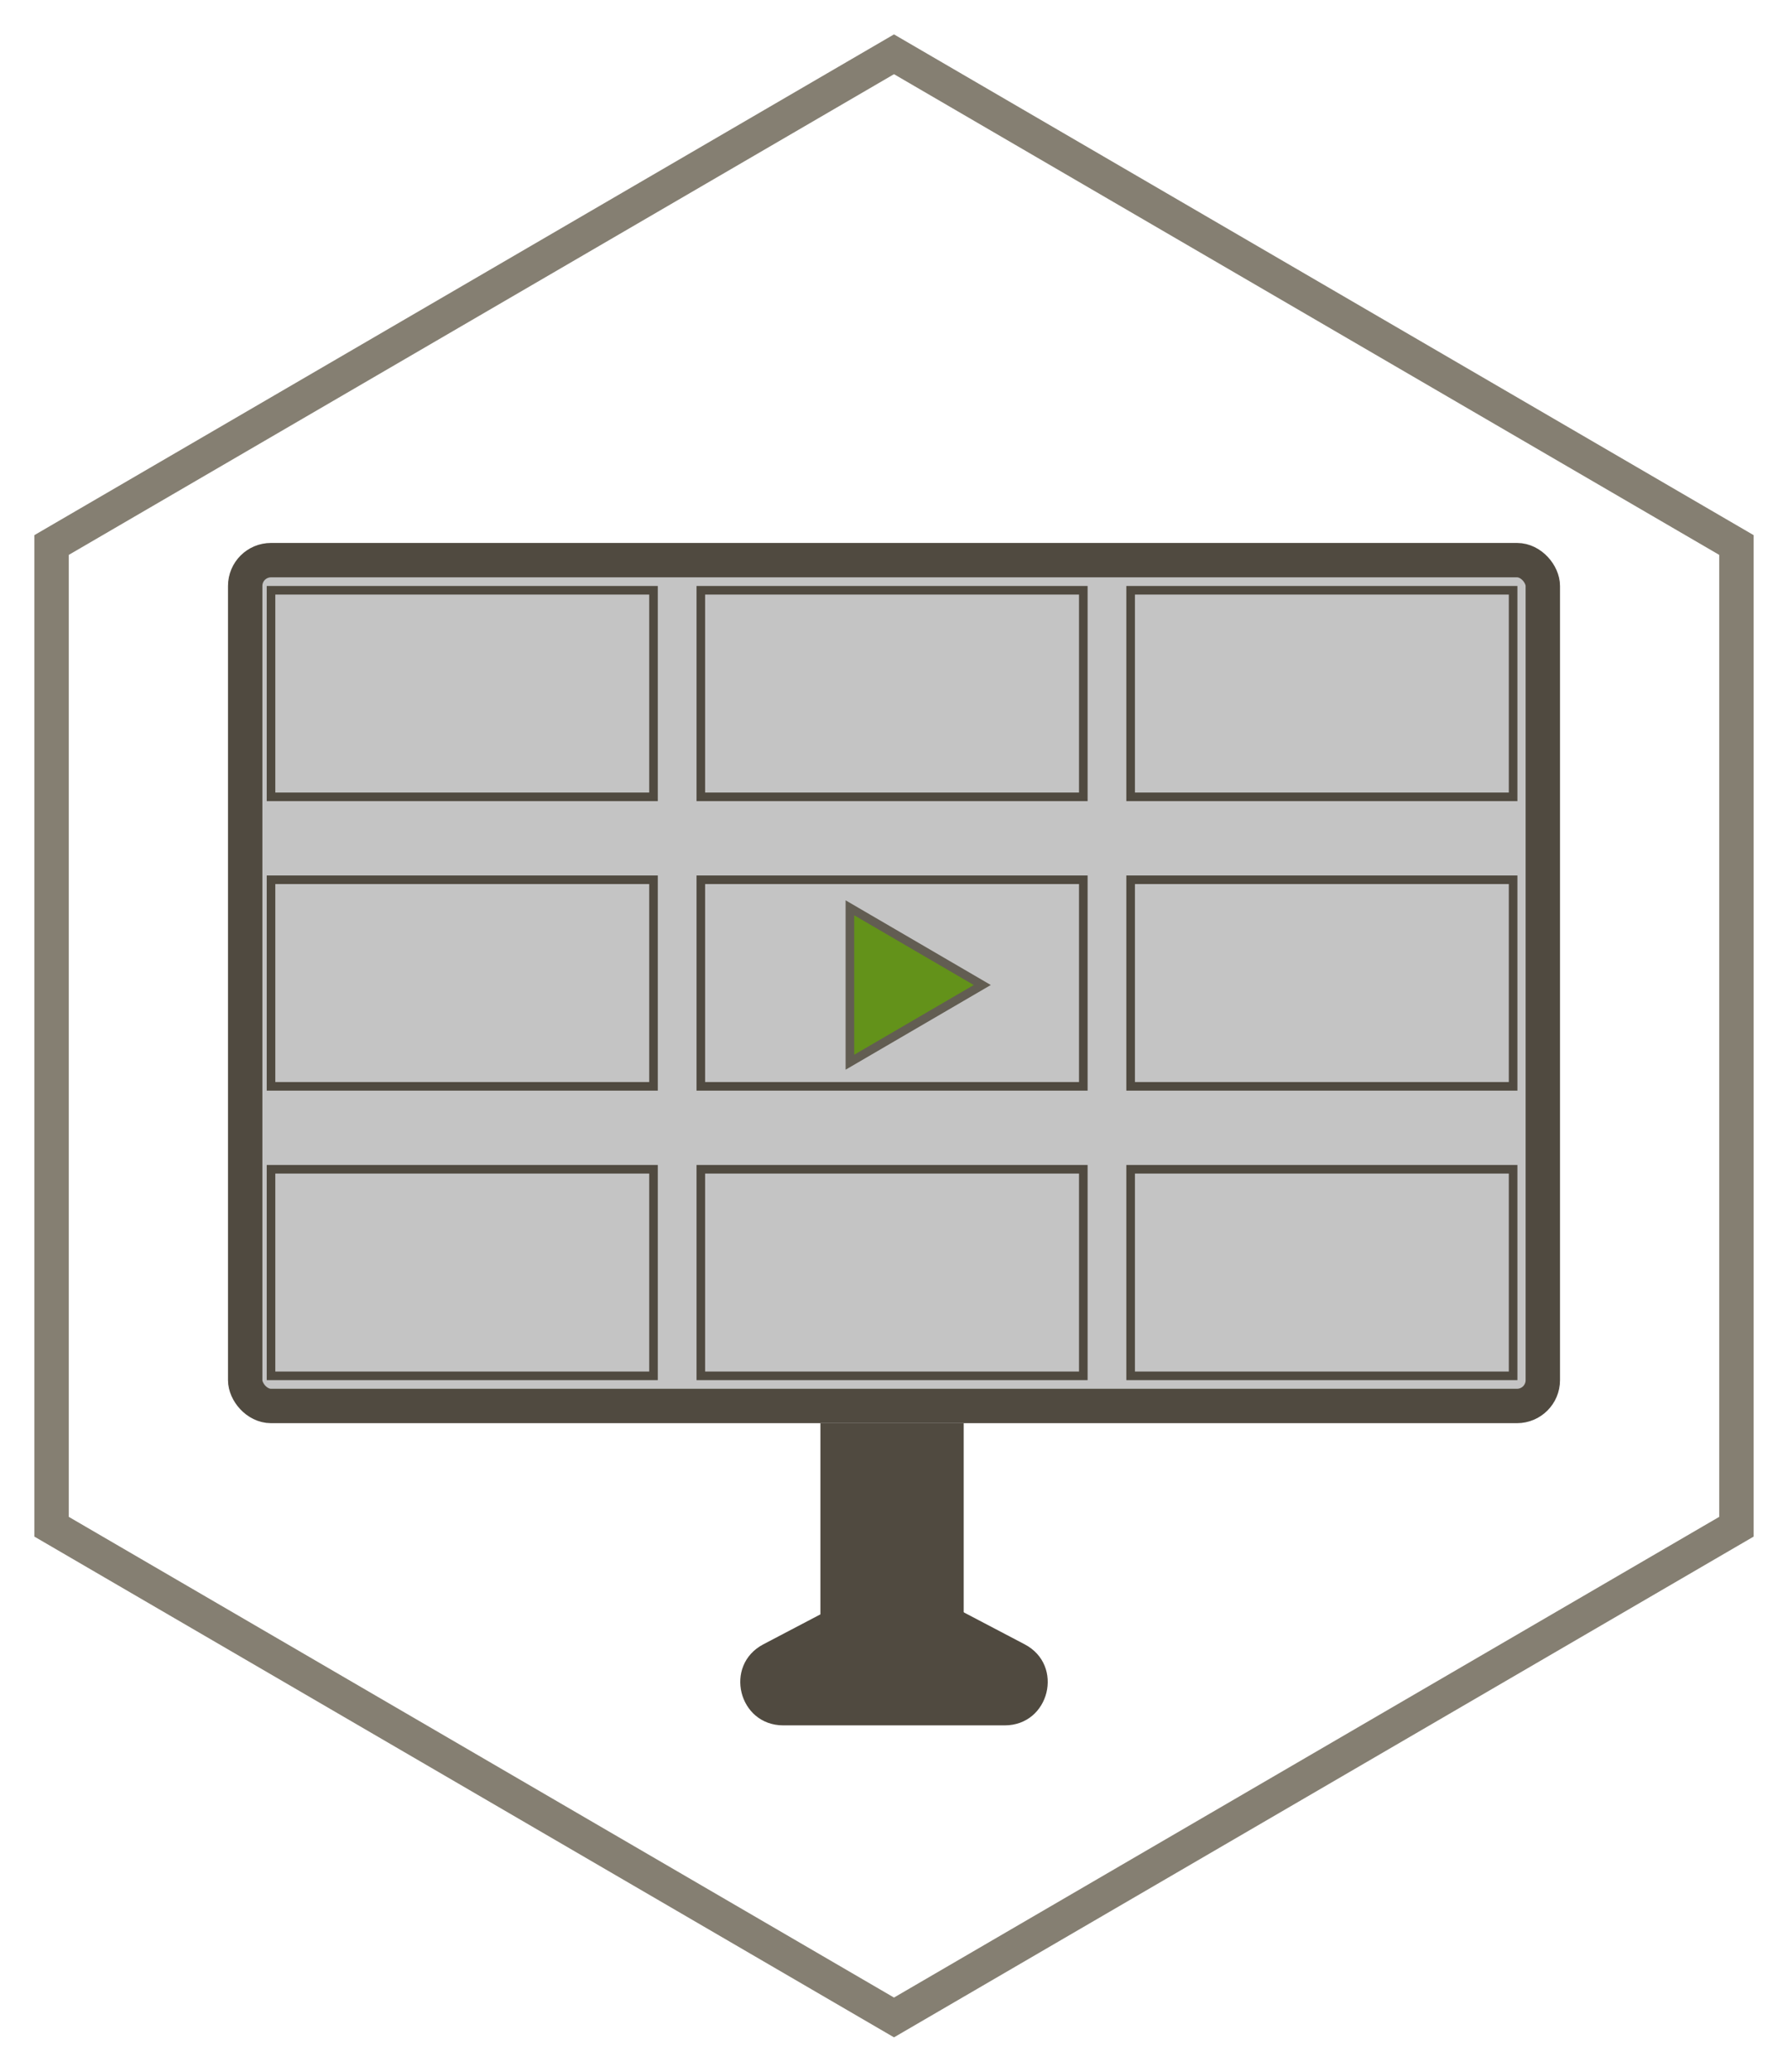 <svg width="208" height="241" viewBox="0 0 208 241" fill="none" xmlns="http://www.w3.org/2000/svg">
<g filter="url(#filter0_d)">
<path d="M6 59.4L104 2.315L202 59.4V173.6L104 230.685L6 173.6V59.4Z" stroke="#857F72" stroke-width="4"/>
<rect x="28.523" y="61.16" width="150.955" height="98.393" rx="3" fill="#C4C4C4" stroke="#504A40" stroke-width="4"/>
<rect x="95.441" y="161.553" width="16.667" height="29.58" fill="#504A40"/>
<path d="M101.676 180.521C103.131 179.757 104.869 179.757 106.324 180.521L119.201 187.28C123.825 189.708 122.1 196.708 116.877 196.708H91.123C85.901 196.708 84.175 189.708 88.799 187.28L101.676 180.521Z" fill="#504A40"/>
<rect x="31.527" y="64.666" width="44.495" height="24.029" fill="#C4C4C4" stroke="#504A40"/>
<rect x="81.527" y="64.666" width="44.495" height="24.029" fill="#C4C4C4" stroke="#504A40"/>
<rect x="131.527" y="64.666" width="44.495" height="24.029" fill="#C4C4C4" stroke="#504A40"/>
<rect x="31.527" y="98.342" width="44.495" height="24.029" fill="#C4C4C4" stroke="#504A40"/>
<rect x="81.527" y="98.342" width="44.495" height="24.029" fill="#C4C4C4" stroke="#504A40"/>
<rect x="131.527" y="98.342" width="44.495" height="24.029" fill="#C4C4C4" stroke="#504A40"/>
<rect x="31.527" y="132.018" width="44.495" height="24.029" fill="#C4C4C4" stroke="#504A40"/>
<rect x="81.527" y="132.018" width="44.495" height="24.029" fill="#C4C4C4" stroke="#504A40"/>
<rect x="131.527" y="132.018" width="44.495" height="24.029" fill="#C4C4C4" stroke="#504A40"/>
<path d="M98.87 101.602L114.269 110.584L98.87 119.566V101.602Z" fill="#63921A"/>
<path d="M98.87 101.602L114.269 110.584L98.87 119.566V101.602Z" fill="#63921A"/>
<path d="M98.87 101.602L114.269 110.584L98.87 119.566V101.602Z" stroke="#625D52"/>
</g>
<defs>
<filter id="filter0_d" x="0" y="0" width="208" height="241" filterUnits="userSpaceOnUse" color-interpolation-filters="sRGB">
<feFlood flood-opacity="0" result="BackgroundImageFix"/>
<feColorMatrix in="SourceAlpha" type="matrix" values="0 0 0 0 0 0 0 0 0 0 0 0 0 0 0 0 0 0 127 0"/>
<feOffset dy="4"/>
<feGaussianBlur stdDeviation="2"/>
<feColorMatrix type="matrix" values="0 0 0 0 0 0 0 0 0 0 0 0 0 0 0 0 0 0 0.25 0"/>
<feBlend mode="normal" in2="BackgroundImageFix" result="effect1_dropShadow"/>
<feBlend mode="normal" in="SourceGraphic" in2="effect1_dropShadow" result="shape"/>
</filter>
</defs>
</svg>

